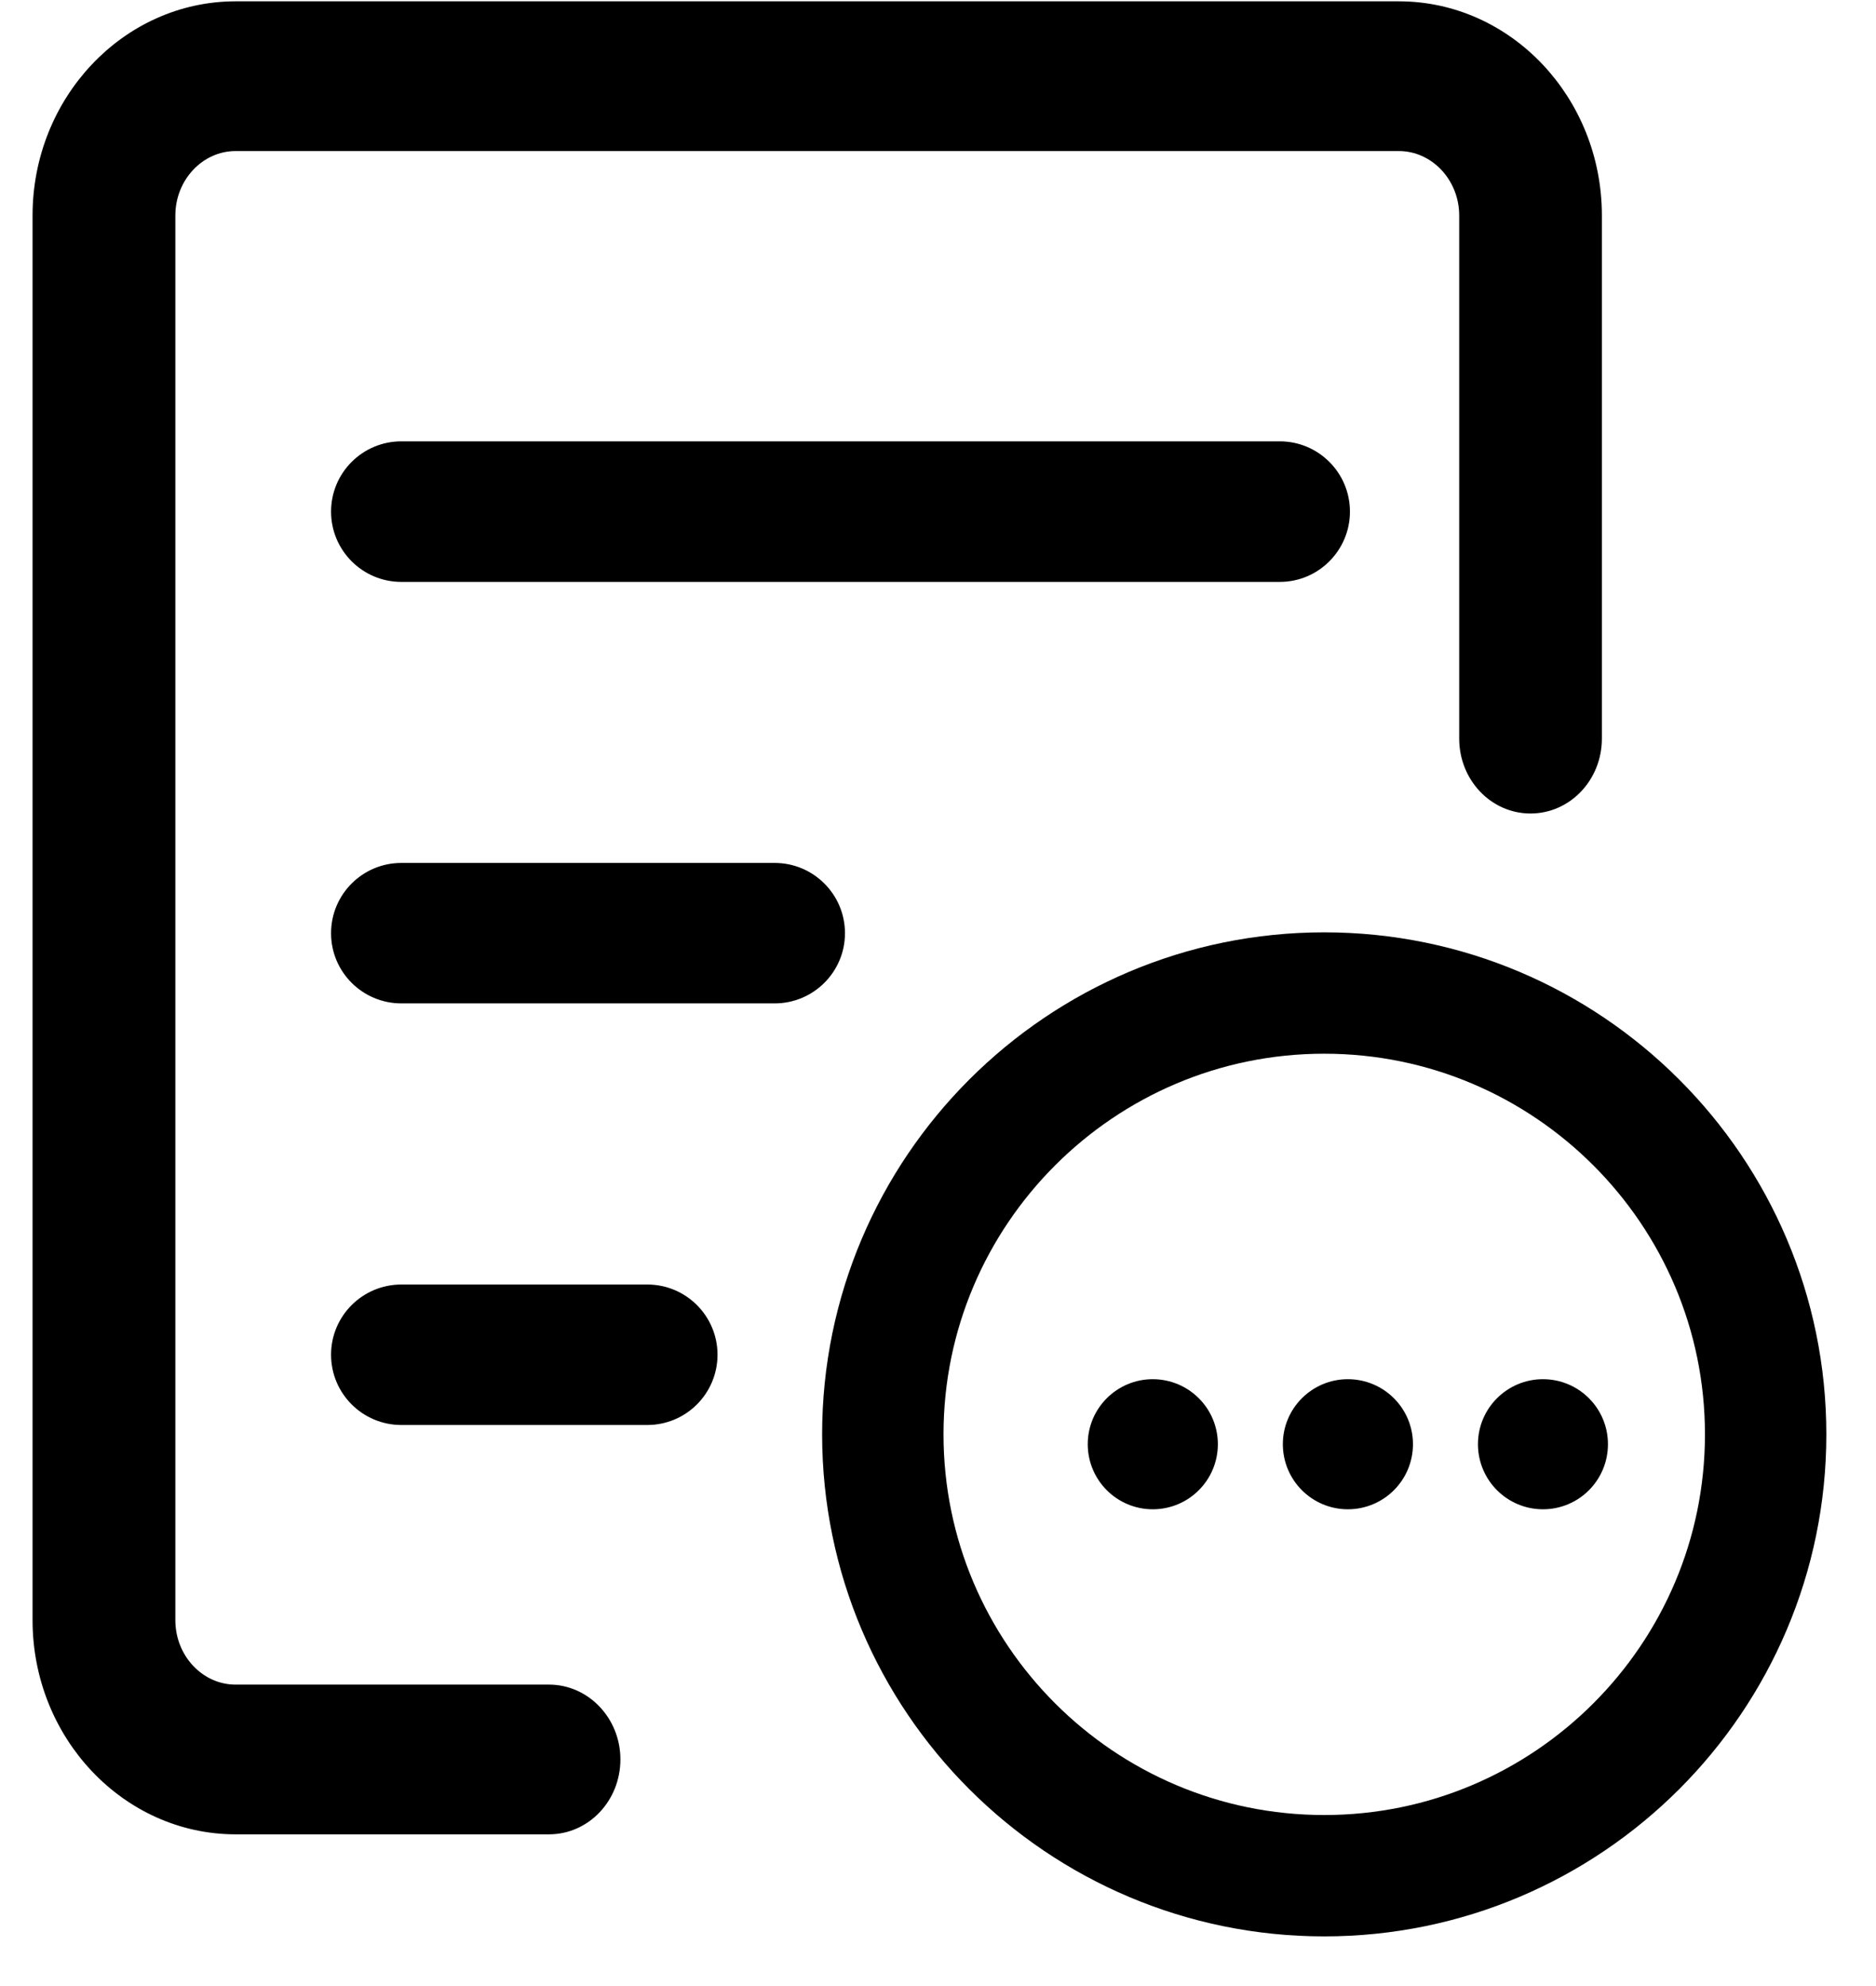 <?xml version="1.0" encoding="UTF-8"?>
<svg width="17px" height="18px" viewBox="0 0 17 18" version="1.1" xmlns="http://www.w3.org/2000/svg" xmlns:xlink="http://www.w3.org/1999/xlink">
    <!-- Generator: Sketch 53.2 (72643) - https://sketchapp.com -->
    <title>受理业务</title>
    <desc>Created with Sketch.</desc>
    <g id="Page-1" stroke="none" stroke-width="1" fill="none" fill-rule="evenodd">
        <g id="favicon" transform="translate(-1041, -188)" fill-rule="nonzero">
            <g id="受理业务" transform="translate(1041, 188)">
                <path d="M12.676,0.112 L2.135,0.112 C1.177,0.112 0.395,0.939 0.395,1.953 L0.395,14.684 C0.395,15.698 1.177,16.525 2.135,16.525 L4.975,16.525 C5.278,16.525 5.522,16.266 5.522,15.946 C5.522,15.627 5.276,15.368 4.975,15.368 L2.135,15.368 C1.779,15.368 1.489,15.061 1.489,14.684 L1.489,1.953 C1.489,1.577 1.779,1.269 2.135,1.269 L12.676,1.269 C13.032,1.269 13.323,1.577 13.323,1.953 L13.323,6.694 C13.323,7.014 13.567,7.273 13.869,7.273 C14.172,7.273 14.416,7.014 14.416,6.694 L14.416,1.953 C14.416,0.939 13.635,0.112 12.676,0.112 Z" id="路径" stroke="#000000" stroke-width="0.2" fill="#000000"></path>
                <path d="M5.866,11.642 L5.866,11.642 C6.217,11.642 6.502,11.927 6.502,12.278 C6.502,12.63 6.217,12.915 5.866,12.915 L3.637,12.915 L3.637,12.915 C3.285,12.915 3,12.63 3,12.278 C3,11.927 3.285,11.642 3.637,11.642 L5.866,11.642 L5.866,11.642 Z" id="路径" fill="#000000"></path>
                <path d="M7.02,7.821 L7.02,7.821 C7.371,7.821 7.657,8.106 7.657,8.458 C7.657,8.809 7.371,9.094 7.02,9.094 L3.637,9.094 L3.637,9.094 C3.285,9.094 3,8.809 3,8.458 C3,8.106 3.285,7.821 3.637,7.821 L7.02,7.821 L7.02,7.821 Z" id="路径" fill="#000000"></path>
                <path d="M11.597,4 L11.597,4 C11.948,4 12.233,4.285 12.233,4.637 C12.233,4.988 11.948,5.274 11.597,5.274 L3.637,5.274 L3.637,5.274 C3.285,5.274 3,4.988 3,4.637 C3,4.285 3.285,4 3.637,4 L11.597,4 L11.597,4 Z" id="路径" fill="#000000"></path>
                <path d="M12,9 C9.794,9 8,10.794 8,13 C8,15.206 9.794,17 12,17 C14.206,17 16,15.206 16,13 C16,10.794 14.206,9 12,9 Z" id="路径" stroke="#000000" stroke-width="1.1"></path>
                <path d="M11.625,13.089 L11.625,13.089 C11.625,13.415 11.889,13.679 12.214,13.679 C12.54,13.679 12.804,13.415 12.804,13.089 L12.804,13.089 C12.804,12.764 12.54,12.5 12.214,12.5 C11.889,12.5 11.625,12.764 11.625,13.089 L11.625,13.089 Z" id="路径" fill="#000000"></path>
                <path d="M13.393,13.089 L13.393,13.089 C13.393,13.415 13.657,13.679 13.982,13.679 C14.308,13.679 14.571,13.415 14.571,13.089 L14.571,13.089 C14.571,12.764 14.308,12.5 13.982,12.5 C13.657,12.5 13.393,12.764 13.393,13.089 L13.393,13.089 Z" id="路径" fill="#000000"></path>
                <path d="M9.857,13.089 L9.857,13.089 C9.857,13.415 10.121,13.679 10.446,13.679 C10.772,13.679 11.036,13.415 11.036,13.089 L11.036,13.089 C11.036,12.764 10.772,12.5 10.446,12.5 C10.121,12.5 9.857,12.764 9.857,13.089 L9.857,13.089 Z" id="路径" fill="#000000"></path>
            </g>
        </g>
    </g>
</svg>